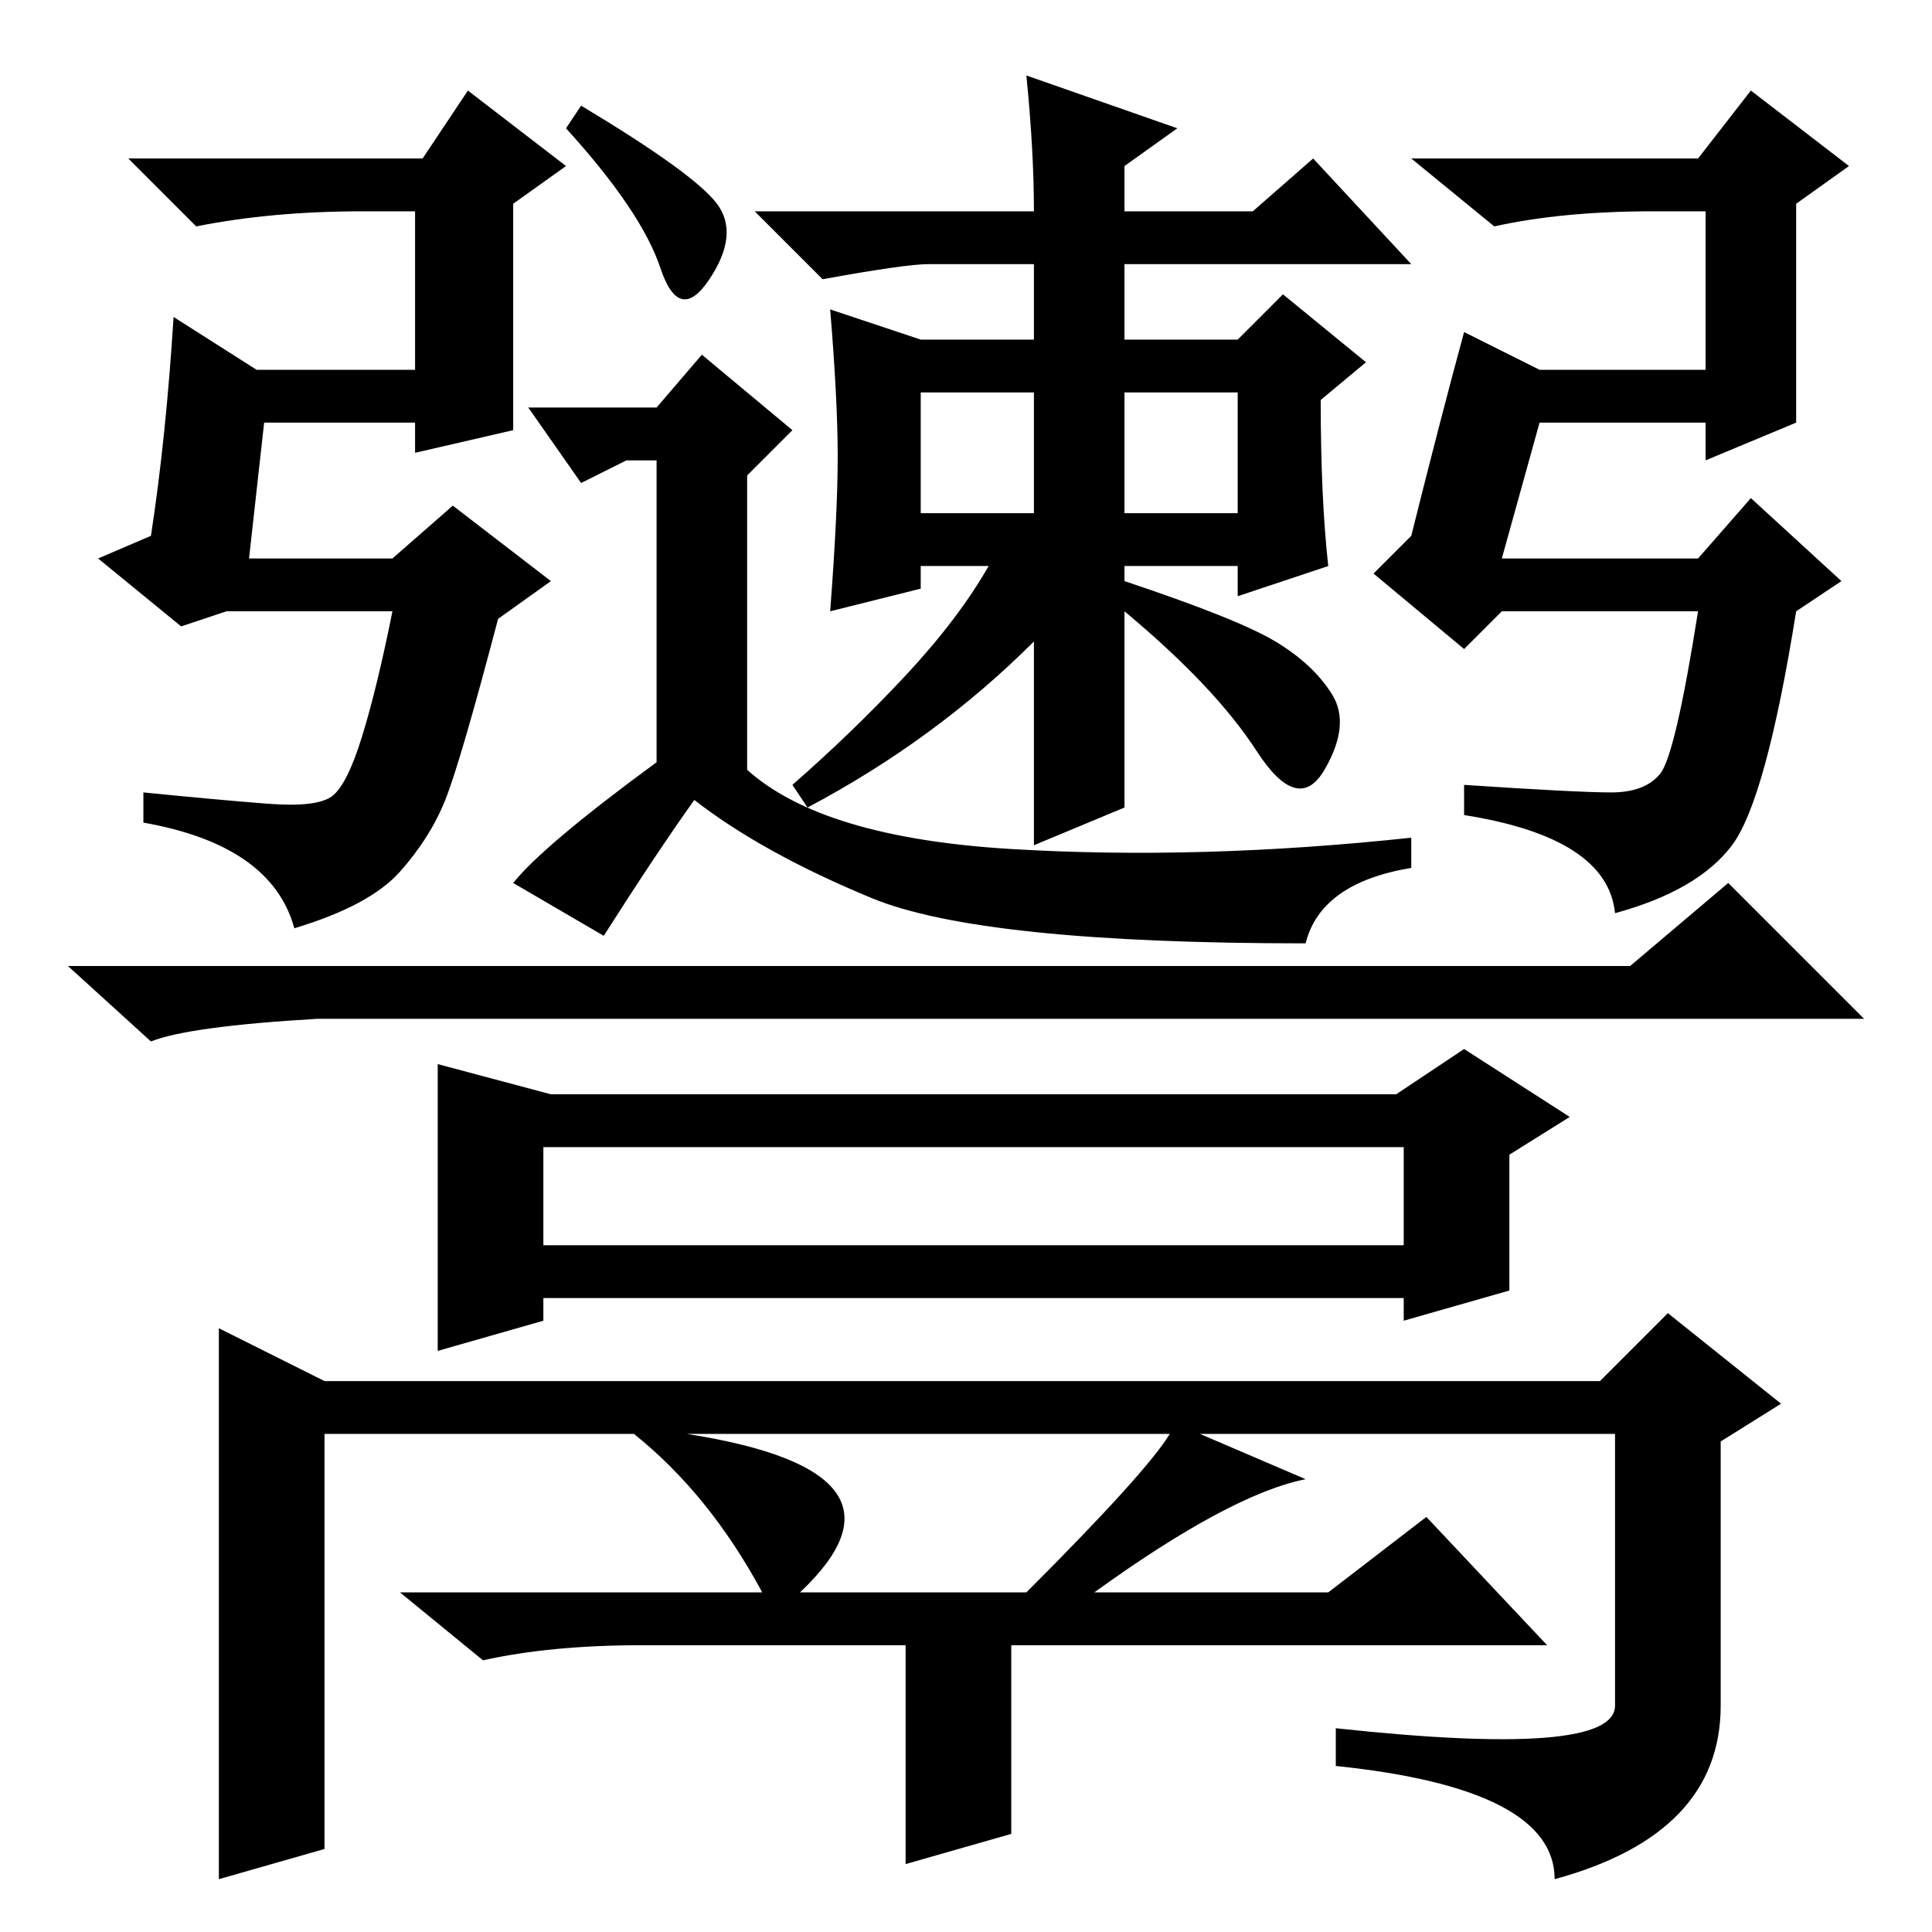 <?xml version="1.0" standalone="no"?>
<!DOCTYPE svg PUBLIC "-//W3C//DTD SVG 1.1//EN" "http://www.w3.org/Graphics/SVG/1.1/DTD/svg11.dtd" >
<svg xmlns="http://www.w3.org/2000/svg" xmlns:xlink="http://www.w3.org/1999/xlink" version="1.1" viewBox="0 -36 256 256">
  <g transform="matrix(1 0 0 -1 0 220)">
   <path fill="currentColor"
d="M20 118l-11 10h207l13 11l18 -18h-205q-17 -1 -22 -3zM58 115l15 -4h112l9 6l14 -9l-8 -5v-18l-14 -4v3h-114v-3l-14 -4v38zM72 104v-13h114v13h-114zM43 73h169l9 9l15 -12l-8 -5v-35q0 -17 -22 -23q0 12 -29 15v5q37 -4 37 3v36h-55l14 -6q-10 -2 -28 -15h31l13 10
l16 -17h-71v-25l-14 -4v29h-35q-12 0 -21 -2l-11 9h48q-7 13 -17 21h-41v-55l-14 -4v73zM91 66q32 -5 15 -21h30q16 16 19 21h-64zM33 182h19l8 7l13 -10l-7 -5q-5 -19 -7 -24t-6 -9.5t-14 -7.5q-3 11 -20 14v4q10 -1 16.5 -1.5t8.5 1t4 8t4 16.5h-22l-6 -2l-11 9l7 3
q2 13 3 29l11 -7h21v21h-7q-12 0 -22 -2l-9 9h39l6 9l13 -10l-7 -5v-30l-13 -3v4h-20zM199 182h26l7 8l12 -11l-6 -4q-4 -25 -8.5 -31t-15.5 -9q-1 10 -20 13v4q15 -1 19.5 -1t6.5 2.5t5 21.5h-26l-5 -5l-12 10l5 5q4 16 7 27l10 -5h22v21h-7q-12 0 -21 -2l-11 9h38l7 9
l13 -10l-7 -5v-29l-12 -5v5h-22zM75 239l2 3q15 -9 18 -13t-1 -10t-6.5 1.5t-12.5 18.5zM87 155v40h-4l-6 -3l-7 10h17l6 7l12 -10l-6 -6v-39q10 -9 35 -10.5t53 1.5v-4q-12 -2 -14 -10q-43 0 -57.5 6t-23.5 13q-5 -7 -12 -18l-12 7q4 5 19 16zM176 181l-12 -4v4h-15v-2
q15 -5 20 -8t7.5 -7t-1 -10t-9 2.5t-17.5 18.5v-26l-12 -5v27q-13 -13 -30 -22l-2 3q8 7 15 14.5t11 14.5h-9v-3l-12 -3q1 13 1 20.5t-1 19.5l12 -4h8h7v10h-14q-3 0 -14 -2l-9 9h37q0 8 -1 18l20 -7l-7 -5v-6h17l8 7l13 -14h-38v-10h15l6 6l11 -9l-6 -5q0 -13 1 -22z
M122 188h15v16h-15v-16zM149 188h15v16h-15v-16z" />
  </g>

</svg>
